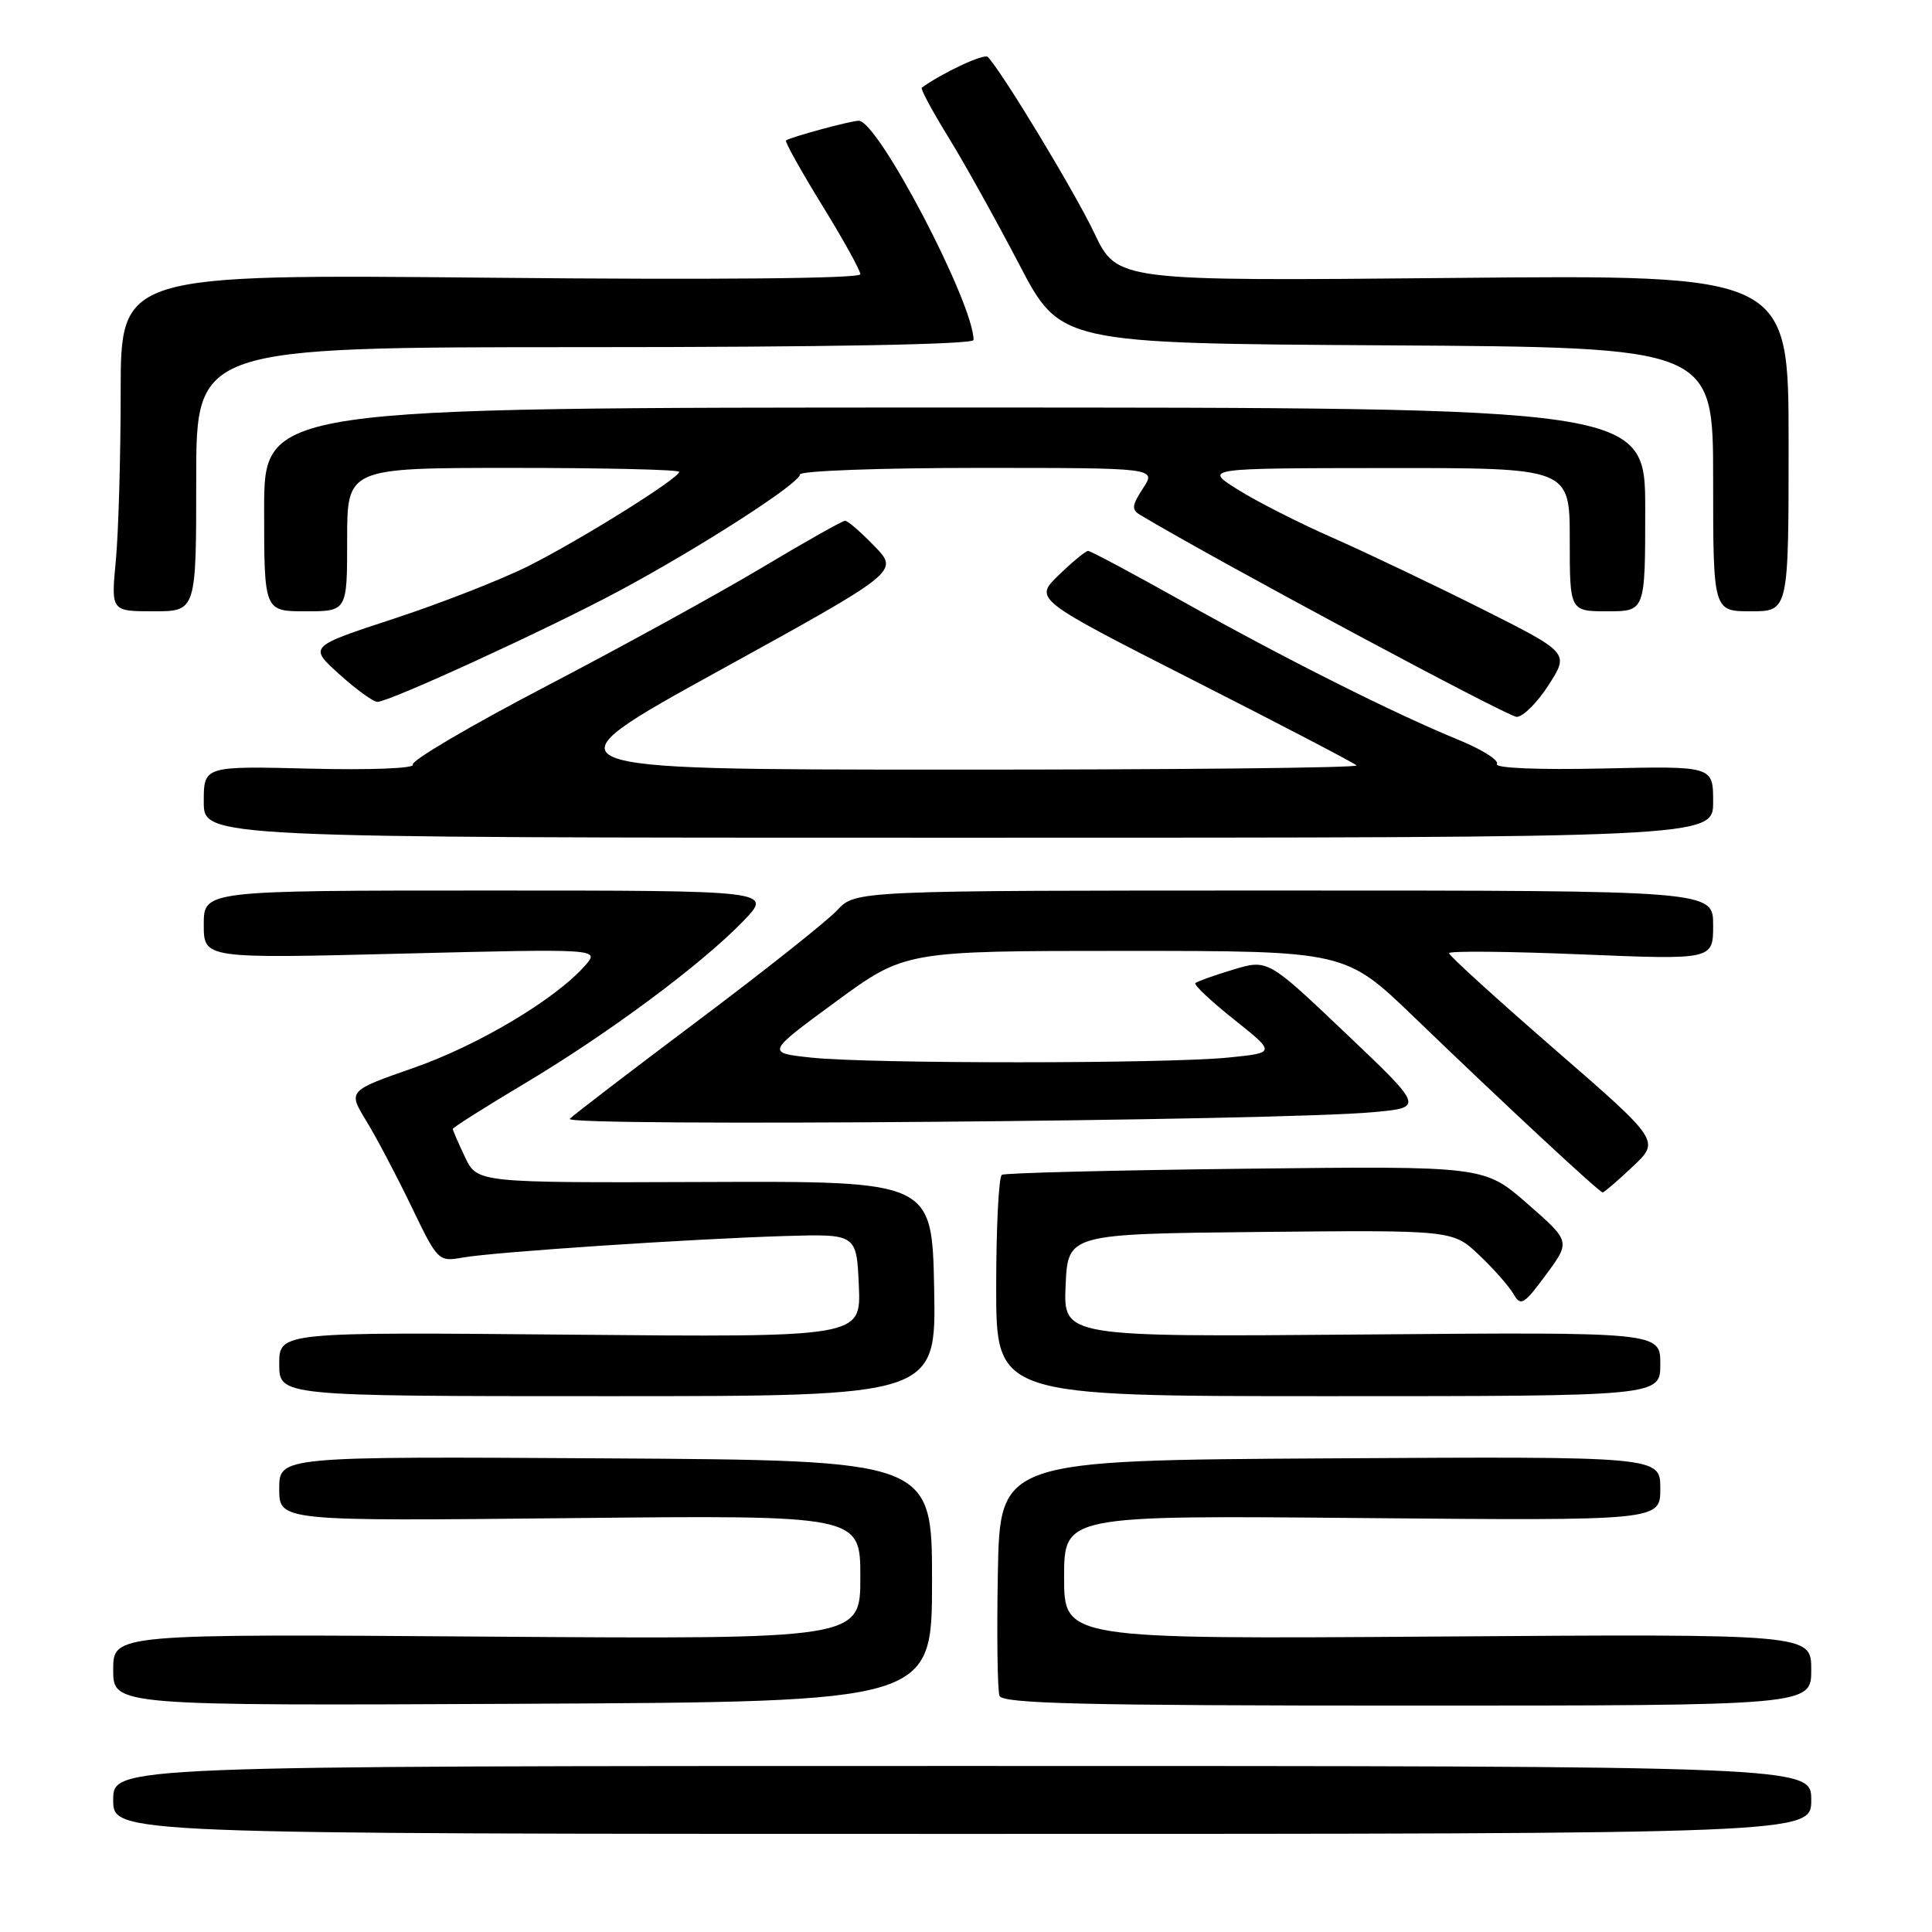 <?xml version="1.0" encoding="UTF-8" standalone="no"?>
<!DOCTYPE svg PUBLIC "-//W3C//DTD SVG 1.1//EN" "http://www.w3.org/Graphics/SVG/1.1/DTD/svg11.dtd" >
<svg xmlns="http://www.w3.org/2000/svg" xmlns:xlink="http://www.w3.org/1999/xlink" version="1.1" viewBox="0 0 256 256">
 <g >
 <path fill="currentColor"
d=" M 240.00 238.50 C 240.00 234.00 240.00 234.00 127.50 234.00 C 15.00 234.00 15.00 234.00 15.00 238.50 C 15.00 243.00 15.00 243.00 127.50 243.00 C 240.00 243.00 240.00 243.00 240.00 238.50 Z  M 123.50 209.50 C 123.50 193.50 123.50 193.50 80.25 193.24 C 37.00 192.98 37.00 192.98 37.00 197.27 C 37.00 201.56 37.00 201.56 75.50 201.16 C 114.00 200.76 114.00 200.76 114.00 208.99 C 114.00 217.21 114.00 217.21 64.50 216.86 C 15.00 216.50 15.00 216.50 15.00 221.26 C 15.00 226.02 15.00 226.02 69.25 225.76 C 123.50 225.50 123.50 225.50 123.50 209.50 Z  M 240.00 221.25 C 240.00 216.50 240.00 216.50 190.50 216.85 C 141.00 217.20 141.00 217.20 141.00 209.00 C 141.00 200.79 141.00 200.79 180.50 201.15 C 220.00 201.50 220.00 201.50 220.00 197.24 C 220.00 192.98 220.00 192.98 176.25 193.24 C 132.50 193.50 132.50 193.50 132.22 208.46 C 132.07 216.68 132.17 223.99 132.44 224.71 C 132.84 225.74 143.60 226.00 186.47 226.00 C 240.00 226.00 240.00 226.00 240.00 221.25 Z  M 123.78 170.75 C 123.50 156.50 123.50 156.50 93.37 156.62 C 63.24 156.73 63.24 156.73 61.62 153.33 C 60.73 151.46 60.00 149.78 60.00 149.59 C 60.00 149.40 64.27 146.70 69.50 143.58 C 80.64 136.93 92.88 127.84 98.45 122.09 C 102.41 118.00 102.41 118.00 64.70 118.00 C 27.00 118.00 27.00 118.00 27.00 122.51 C 27.00 127.02 27.00 127.02 53.25 126.36 C 79.50 125.71 79.50 125.71 77.50 127.97 C 73.58 132.42 63.37 138.51 54.80 141.50 C 46.10 144.54 46.10 144.54 48.53 148.52 C 49.87 150.71 52.56 155.81 54.51 159.86 C 57.99 167.09 58.10 167.20 61.27 166.64 C 65.37 165.90 91.53 164.16 104.00 163.78 C 113.50 163.50 113.50 163.50 113.80 170.35 C 114.10 177.20 114.10 177.20 75.55 176.85 C 37.00 176.50 37.00 176.50 37.00 180.75 C 37.00 185.00 37.00 185.00 80.53 185.00 C 124.05 185.00 124.05 185.00 123.78 170.75 Z  M 220.00 180.75 C 220.00 176.50 220.00 176.50 180.45 176.83 C 140.90 177.16 140.90 177.16 141.20 170.33 C 141.50 163.50 141.50 163.50 167.00 163.24 C 192.50 162.99 192.50 162.99 196.00 166.31 C 197.93 168.13 199.97 170.46 200.55 171.47 C 201.50 173.13 201.92 172.88 204.85 168.91 C 208.11 164.50 208.11 164.50 202.39 159.50 C 196.67 154.50 196.67 154.50 165.09 154.86 C 147.71 155.06 133.16 155.42 132.75 155.67 C 132.34 155.92 132.00 162.62 132.00 170.56 C 132.00 185.00 132.00 185.00 176.00 185.00 C 220.00 185.00 220.00 185.00 220.00 180.75 Z  M 216.34 154.58 C 219.97 151.17 219.97 151.17 205.98 139.02 C 198.29 132.34 192.00 126.62 192.00 126.30 C 192.00 125.99 199.88 126.06 209.50 126.46 C 227.00 127.18 227.00 127.18 227.00 122.59 C 227.00 118.00 227.00 118.00 170.17 118.00 C 113.35 118.00 113.35 118.00 110.92 120.62 C 109.59 122.05 101.30 128.63 92.50 135.23 C 83.70 141.84 76.05 147.69 75.50 148.25 C 74.44 149.32 169.65 148.53 182.07 147.36 C 188.65 146.74 188.65 146.74 178.32 136.92 C 167.99 127.10 167.99 127.10 163.40 128.48 C 160.87 129.24 158.62 130.05 158.39 130.27 C 158.17 130.50 160.47 132.67 163.52 135.09 C 169.05 139.50 169.05 139.50 162.78 140.13 C 154.58 140.96 115.21 140.97 107.51 140.14 C 101.52 139.50 101.52 139.50 110.72 132.75 C 119.93 126.00 119.93 126.00 149.10 126.00 C 178.27 126.00 178.27 126.00 187.38 134.78 C 199.44 146.40 211.92 158.00 212.36 158.00 C 212.56 158.00 214.35 156.46 216.34 154.58 Z  M 227.00 106.25 C 227.00 101.50 227.00 101.50 212.40 101.83 C 203.79 102.02 198.02 101.78 198.35 101.24 C 198.66 100.74 196.34 99.29 193.21 98.01 C 184.84 94.60 170.14 87.22 156.64 79.65 C 150.11 75.99 144.51 73.00 144.18 73.00 C 143.86 73.00 142.11 74.44 140.30 76.19 C 137.00 79.39 137.00 79.39 158.09 90.12 C 169.69 96.01 179.44 101.10 179.75 101.42 C 180.07 101.74 155.85 101.99 125.92 101.98 C 71.50 101.97 71.50 101.97 95.32 88.85 C 119.13 75.73 119.13 75.73 115.87 72.37 C 114.08 70.51 112.33 69.00 111.98 69.00 C 111.64 69.00 106.65 71.81 100.90 75.25 C 95.14 78.69 82.27 85.76 72.29 90.97 C 62.31 96.18 54.40 100.83 54.70 101.32 C 55.00 101.81 49.10 102.05 41.12 101.85 C 27.00 101.50 27.00 101.50 27.00 106.25 C 27.00 111.00 27.00 111.00 127.00 111.00 C 227.00 111.00 227.00 111.00 227.00 106.25 Z  M 205.22 90.74 C 207.93 86.50 207.93 86.50 196.25 80.63 C 189.83 77.41 180.97 73.19 176.57 71.25 C 172.16 69.31 166.52 66.45 164.03 64.88 C 159.50 62.04 159.50 62.04 183.75 62.02 C 208.00 62.00 208.00 62.00 208.00 71.50 C 208.00 81.00 208.00 81.00 213.00 81.00 C 218.00 81.00 218.00 81.00 218.00 67.50 C 218.00 54.00 218.00 54.00 126.50 54.00 C 35.00 54.00 35.00 54.00 35.00 67.50 C 35.00 81.00 35.00 81.00 40.50 81.00 C 46.00 81.00 46.00 81.00 46.00 71.50 C 46.00 62.00 46.00 62.00 68.00 62.00 C 80.10 62.00 90.00 62.23 90.00 62.52 C 90.00 63.37 77.00 71.49 70.05 74.99 C 66.50 76.77 58.49 79.91 52.25 81.96 C 40.90 85.68 40.90 85.68 44.96 89.34 C 47.18 91.35 49.46 93.00 50.01 93.00 C 51.58 93.00 72.59 83.36 82.00 78.32 C 92.68 72.60 106.00 64.03 106.00 62.87 C 106.00 62.39 116.63 62.00 129.62 62.00 C 153.23 62.00 153.23 62.00 151.46 64.70 C 149.97 66.97 149.91 67.54 151.10 68.24 C 160.96 74.16 199.81 95.00 200.97 94.99 C 201.81 94.99 203.72 93.08 205.22 90.74 Z  M 26.00 63.50 C 26.00 46.00 26.00 46.00 77.50 46.00 C 109.53 46.00 129.00 45.64 129.00 45.05 C 129.00 40.16 116.35 16.00 113.79 16.00 C 112.73 16.00 104.80 18.15 104.15 18.61 C 103.96 18.75 106.10 22.58 108.90 27.14 C 111.71 31.69 114.00 35.83 114.00 36.34 C 114.00 36.91 94.81 37.09 65.00 36.80 C 16.00 36.33 16.00 36.33 15.99 51.92 C 15.99 60.49 15.70 70.54 15.35 74.25 C 14.71 81.00 14.71 81.00 20.36 81.00 C 26.00 81.00 26.00 81.00 26.00 63.50 Z  M 237.00 58.70 C 237.00 36.40 237.00 36.40 192.51 36.83 C 148.03 37.25 148.03 37.25 145.00 30.88 C 142.37 25.35 132.68 9.35 130.88 7.54 C 130.40 7.06 124.83 9.66 122.14 11.62 C 121.95 11.77 123.52 14.70 125.64 18.14 C 127.76 21.57 131.97 29.14 135.00 34.94 C 140.50 45.50 140.50 45.50 183.75 45.76 C 227.00 46.02 227.00 46.02 227.00 63.51 C 227.00 81.00 227.00 81.00 232.00 81.00 C 237.00 81.00 237.00 81.00 237.00 58.70 Z "/>
</g>
</svg>